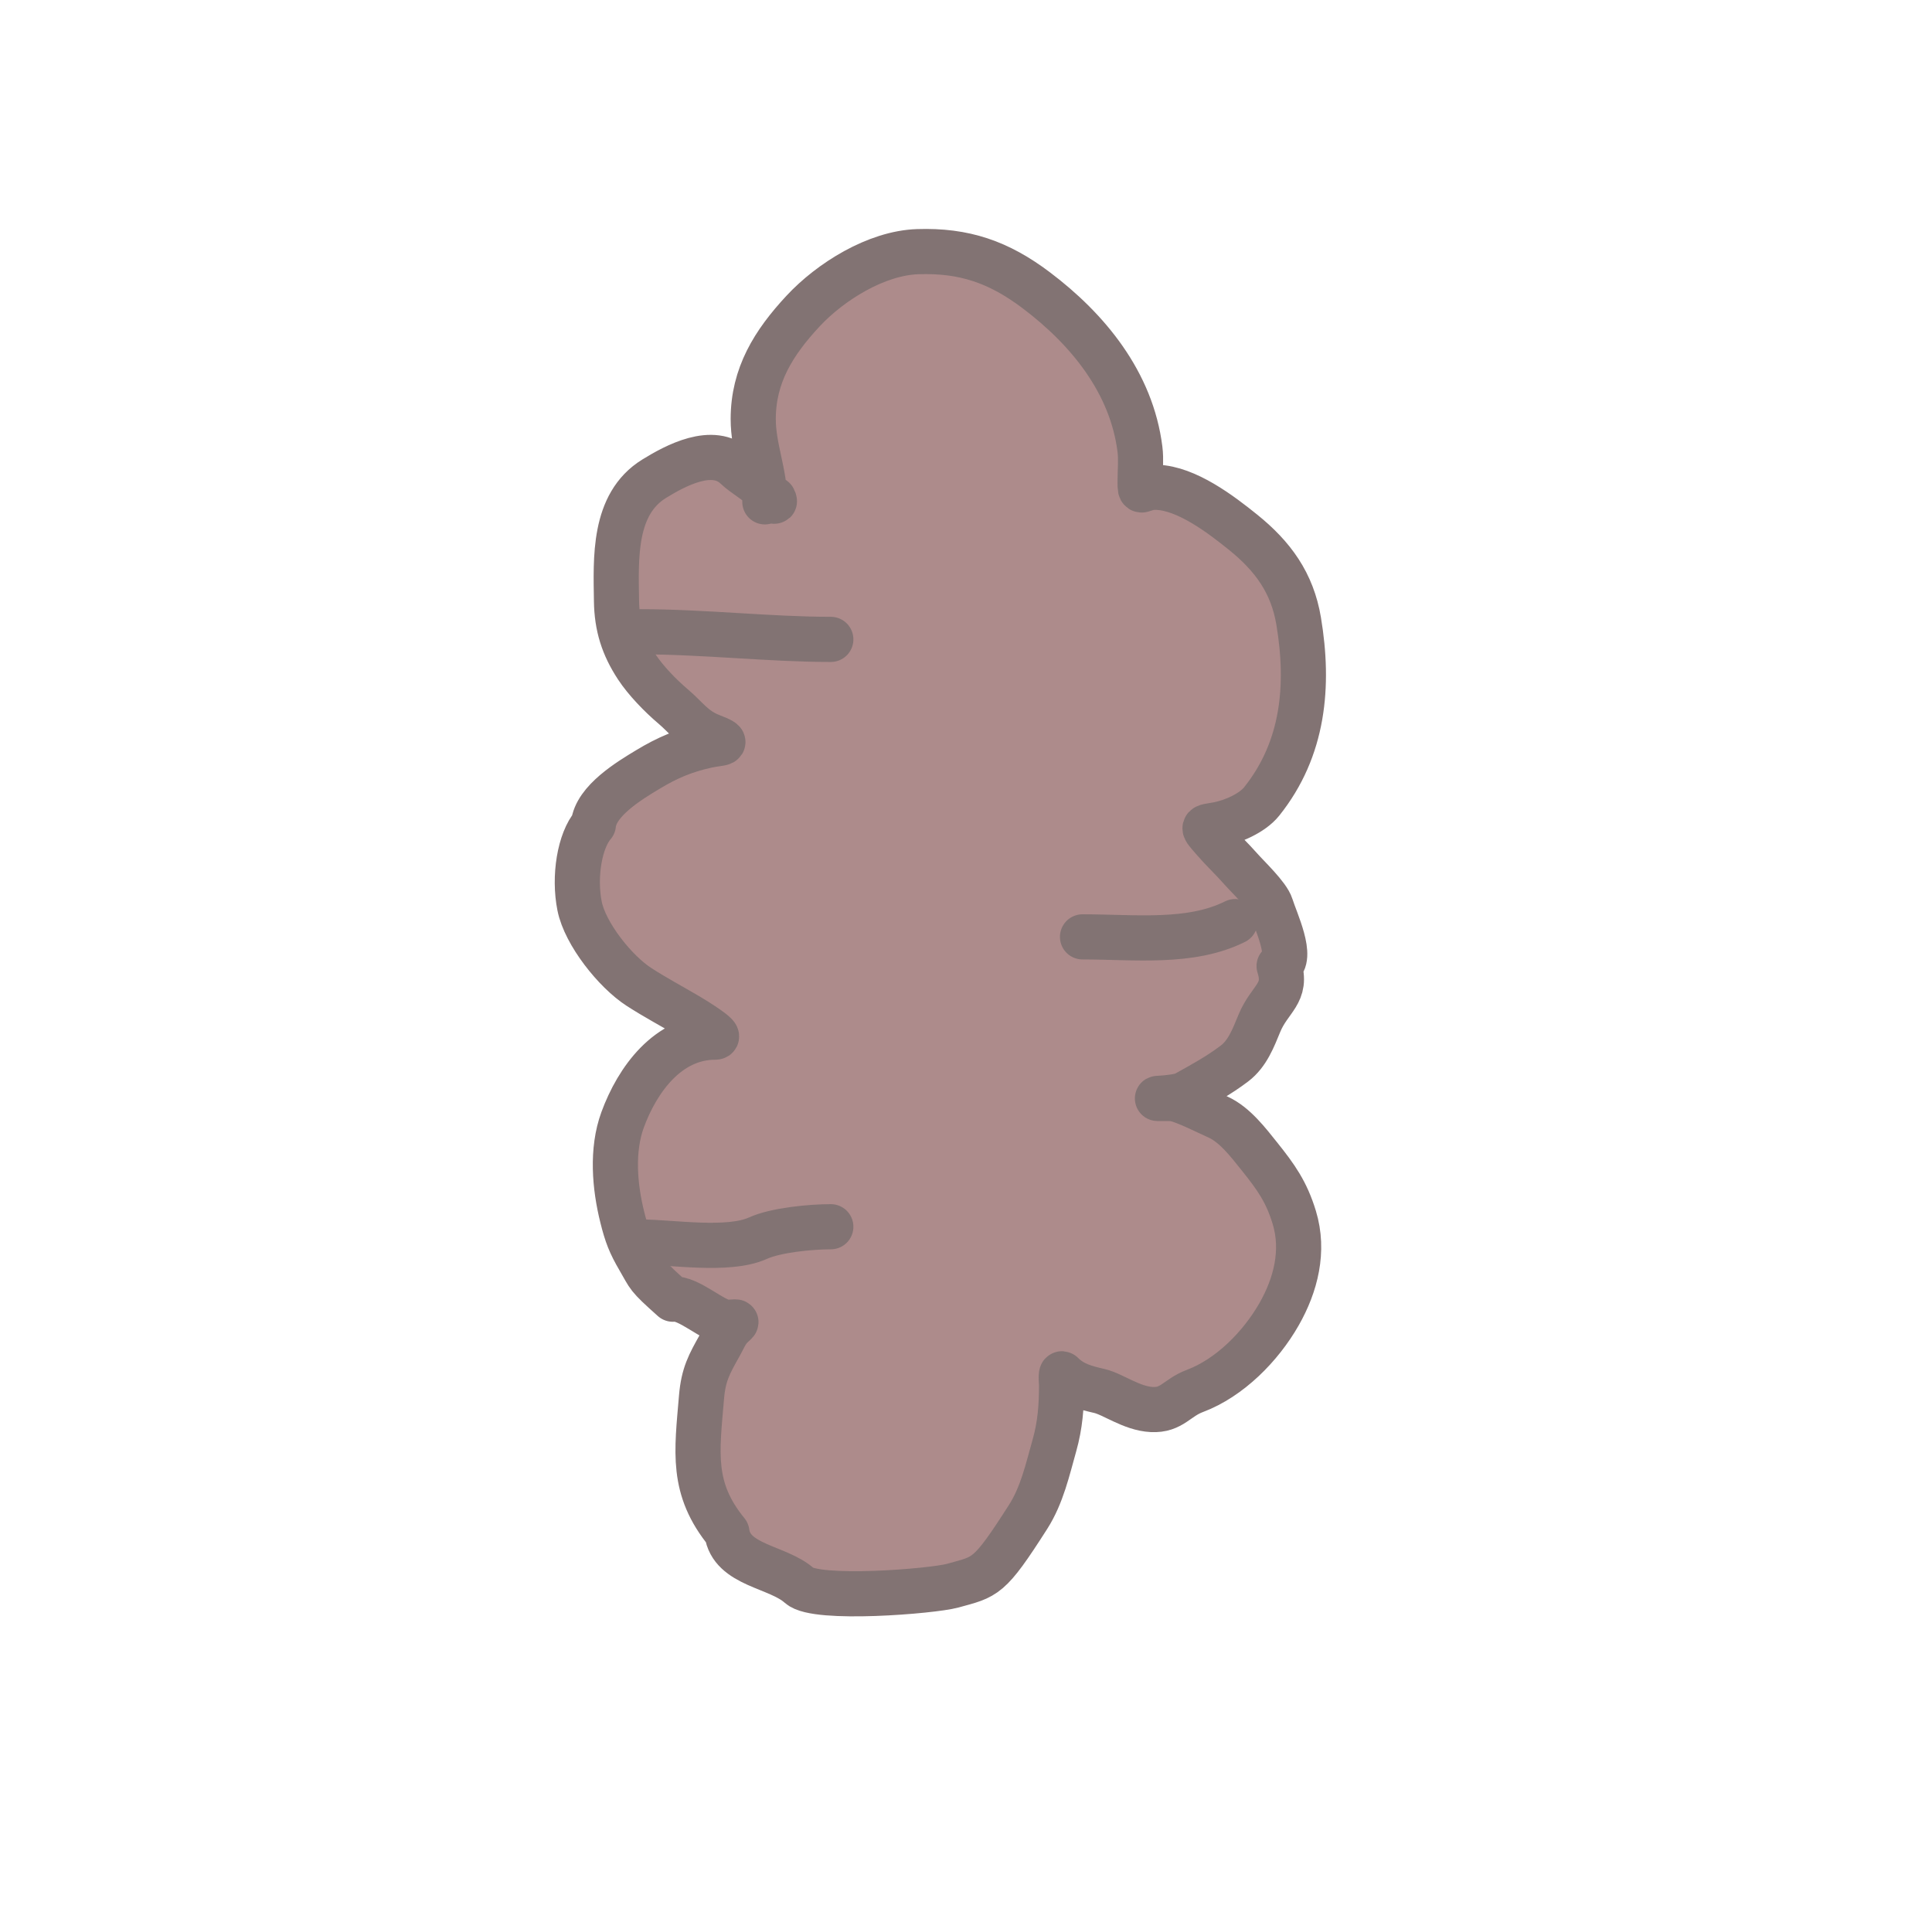 <svg width="145" height="144" viewBox="0 0 145 144" fill="none" xmlns="http://www.w3.org/2000/svg">
<rect width="145" height="144" fill="white"/>
<path d="M56.531 31.451C56.531 33.292 57.168 34.952 57.354 36.736C56.694 36.061 55.886 35.672 55.221 35.042C53.507 33.418 50.7 34.94 49.096 35.927C46.004 37.83 46.225 41.926 46.269 45.085C46.296 47.004 46.769 48.487 47.798 50.058C48.464 51.075 49.586 52.226 50.5 53C51.55 53.888 52.037 54.717 53.365 55.237C54.952 55.858 54.149 55.706 53.038 55.953C51.363 56.325 50.111 56.85 48.623 57.748L48.596 57.764C47.23 58.587 44.713 60.106 44.535 61.884C43.5 63.085 43.057 65.785 43.5 68C43.913 70.067 46.159 72.908 47.968 74.074C49.181 74.856 50.437 75.523 51.679 76.257C52.128 76.522 54.261 77.834 53.68 77.834C50.124 77.834 47.831 81.034 46.73 84.032C45.892 86.313 46.131 89.059 46.706 91.358C47.031 92.66 47.285 93.336 47.968 94.5C48.762 95.853 48.491 95.707 50.5 97.5C51.64 97.33 53.595 99.23 54.554 99.23C55.409 99.23 55.379 99.072 54.893 99.557C54.486 99.964 54.298 100.471 54.02 100.964C53.228 102.372 52.793 103.147 52.649 104.858C52.302 108.984 51.86 111.708 54.554 115C54.893 117.5 58.377 117.539 60 119C61.255 120.129 69.995 119.417 71.5 119C74 118.308 74.203 118.466 77.163 113.834C78.204 112.204 78.625 110.287 79.14 108.46C79.567 106.946 79.674 105.521 79.674 103.96C79.674 103.84 79.593 102.982 79.722 103.111C80.507 103.897 81.431 104.141 82.5 104.385C83.54 104.623 84.922 105.704 86.442 105.78C87.961 105.856 88.303 104.901 89.68 104.385C92.287 103.407 94.619 101.047 95.999 98.624C97.248 96.432 97.901 93.878 97.14 91.37C96.553 89.439 95.774 88.35 94.532 86.797C93.708 85.767 92.668 84.396 91.427 83.838C90.496 83.419 89.157 82.724 88.188 82.467C87.942 82.402 86.27 82.462 87.097 82.419C87.513 82.397 88.583 82.297 88.952 82.091C90.23 81.382 91.488 80.697 92.652 79.811C93.627 79.068 94.06 77.904 94.52 76.791C95.292 74.921 96.659 74.556 95.999 72.5C97.106 71.934 95.726 69.082 95.393 68C95.152 67.217 93.636 65.796 93.088 65.171C92.464 64.457 91.768 63.815 91.136 63.085C90.148 61.945 90.193 62.097 91.366 61.884C92.475 61.682 93.985 61.03 94.689 60.149C97.847 56.203 98.275 51.458 97.467 46.613C96.988 43.739 95.527 41.742 93.295 39.942C91.603 38.578 89.05 36.641 86.805 36.57C85.576 36.531 85.568 37.291 85.568 36.085C85.568 35.31 85.652 34.486 85.556 33.72C84.93 28.707 81.654 24.707 77.757 21.772C74.959 19.665 72.374 18.77 68.878 18.886C65.764 18.988 62.322 21.139 60.267 23.349C58.055 25.727 56.531 28.174 56.531 31.451Z" fill="#AD8B8B"/>
<path d="M57.404 37.662C57.404 35.514 56.531 33.607 56.531 31.451C56.531 28.174 58.055 25.727 60.267 23.349C62.322 21.139 65.764 18.988 68.878 18.886C72.374 18.77 74.959 19.665 77.757 21.772C81.654 24.707 84.93 28.707 85.556 33.72C85.652 34.486 85.568 35.31 85.568 36.085C85.568 37.291 85.576 36.531 86.805 36.57C89.05 36.641 91.603 38.578 93.295 39.942C95.527 41.742 96.988 43.739 97.467 46.613C98.275 51.458 97.847 56.203 94.689 60.149C93.985 61.03 92.475 61.682 91.366 61.884C90.193 62.097 90.148 61.945 91.136 63.085C91.768 63.815 92.464 64.457 93.088 65.171C93.636 65.796 95.152 67.217 95.393 68C95.726 69.082 97.106 71.934 95.999 72.5C96.659 74.556 95.292 74.921 94.52 76.791C94.06 77.904 93.627 79.068 92.652 79.811C91.488 80.697 90.23 81.382 88.952 82.091C88.583 82.297 87.513 82.397 87.097 82.419C86.27 82.462 87.942 82.402 88.188 82.467C89.157 82.724 90.496 83.419 91.427 83.838C92.668 84.396 93.708 85.767 94.532 86.797C95.774 88.35 96.553 89.439 97.14 91.37C97.901 93.878 97.248 96.432 95.999 98.624C94.619 101.047 92.287 103.407 89.68 104.385C88.303 104.901 87.961 105.856 86.442 105.78C84.922 105.704 83.54 104.623 82.5 104.385C81.431 104.141 80.507 103.897 79.722 103.111C79.593 102.982 79.674 103.84 79.674 103.96C79.674 105.521 79.567 106.946 79.14 108.46C78.625 110.287 78.204 112.204 77.163 113.834C74.203 118.467 74 118.308 71.5 119C69.995 119.417 61.255 120.129 60 119C58.377 117.539 54.893 117.5 54.554 115C51.86 111.708 52.302 108.984 52.649 104.858C52.793 103.147 53.228 102.372 54.02 100.964C54.298 100.471 54.486 99.964 54.893 99.557C55.379 99.072 55.409 99.23 54.554 99.23C53.595 99.23 51.64 97.33 50.5 97.5C48.491 95.707 48.762 95.853 47.968 94.5C47.285 93.336 47.031 92.66 46.706 91.358C46.131 89.059 45.892 86.313 46.73 84.032C47.831 81.034 50.124 77.834 53.68 77.834C54.261 77.834 52.128 76.522 51.679 76.257C50.437 75.523 49.181 74.856 47.968 74.074C46.159 72.908 43.913 70.067 43.5 68C43.057 65.785 43.5 63.085 44.535 61.884C44.714 60.094 47.263 58.568 48.623 57.748C50.111 56.85 51.363 56.325 53.038 55.953C54.149 55.706 54.952 55.858 53.365 55.237C52.037 54.717 51.55 53.888 50.5 53C49.586 52.226 48.464 51.075 47.798 50.058C46.769 48.487 46.296 47.004 46.269 45.085C46.225 41.926 46.004 37.83 49.096 35.927C50.7 34.94 53.507 33.418 55.221 35.042C55.903 35.688 56.736 36.081 57.404 36.788C57.533 36.925 58.361 38.047 58.059 37.443" stroke="#827373" stroke-width="3.389" stroke-linecap="round" stroke-linejoin="round"/>
<path d="M48.043 47.411C52.791 47.411 57.783 47.984 62.354 47.984" stroke="#827373" stroke-width="3.389" stroke-linecap="round" stroke-linejoin="round"/>
<path d="M81.245 70.309C85.165 70.309 89.345 70.838 92.693 69.164" stroke="#827373" stroke-width="3.389" stroke-linecap="round" stroke-linejoin="round"/>
<path d="M48.043 93.207C50.344 93.207 54.656 93.933 56.884 92.921C58.231 92.308 60.874 92.062 62.354 92.062" stroke="#827373" stroke-width="3.389" stroke-linecap="round" stroke-linejoin="round"/>
</svg>
